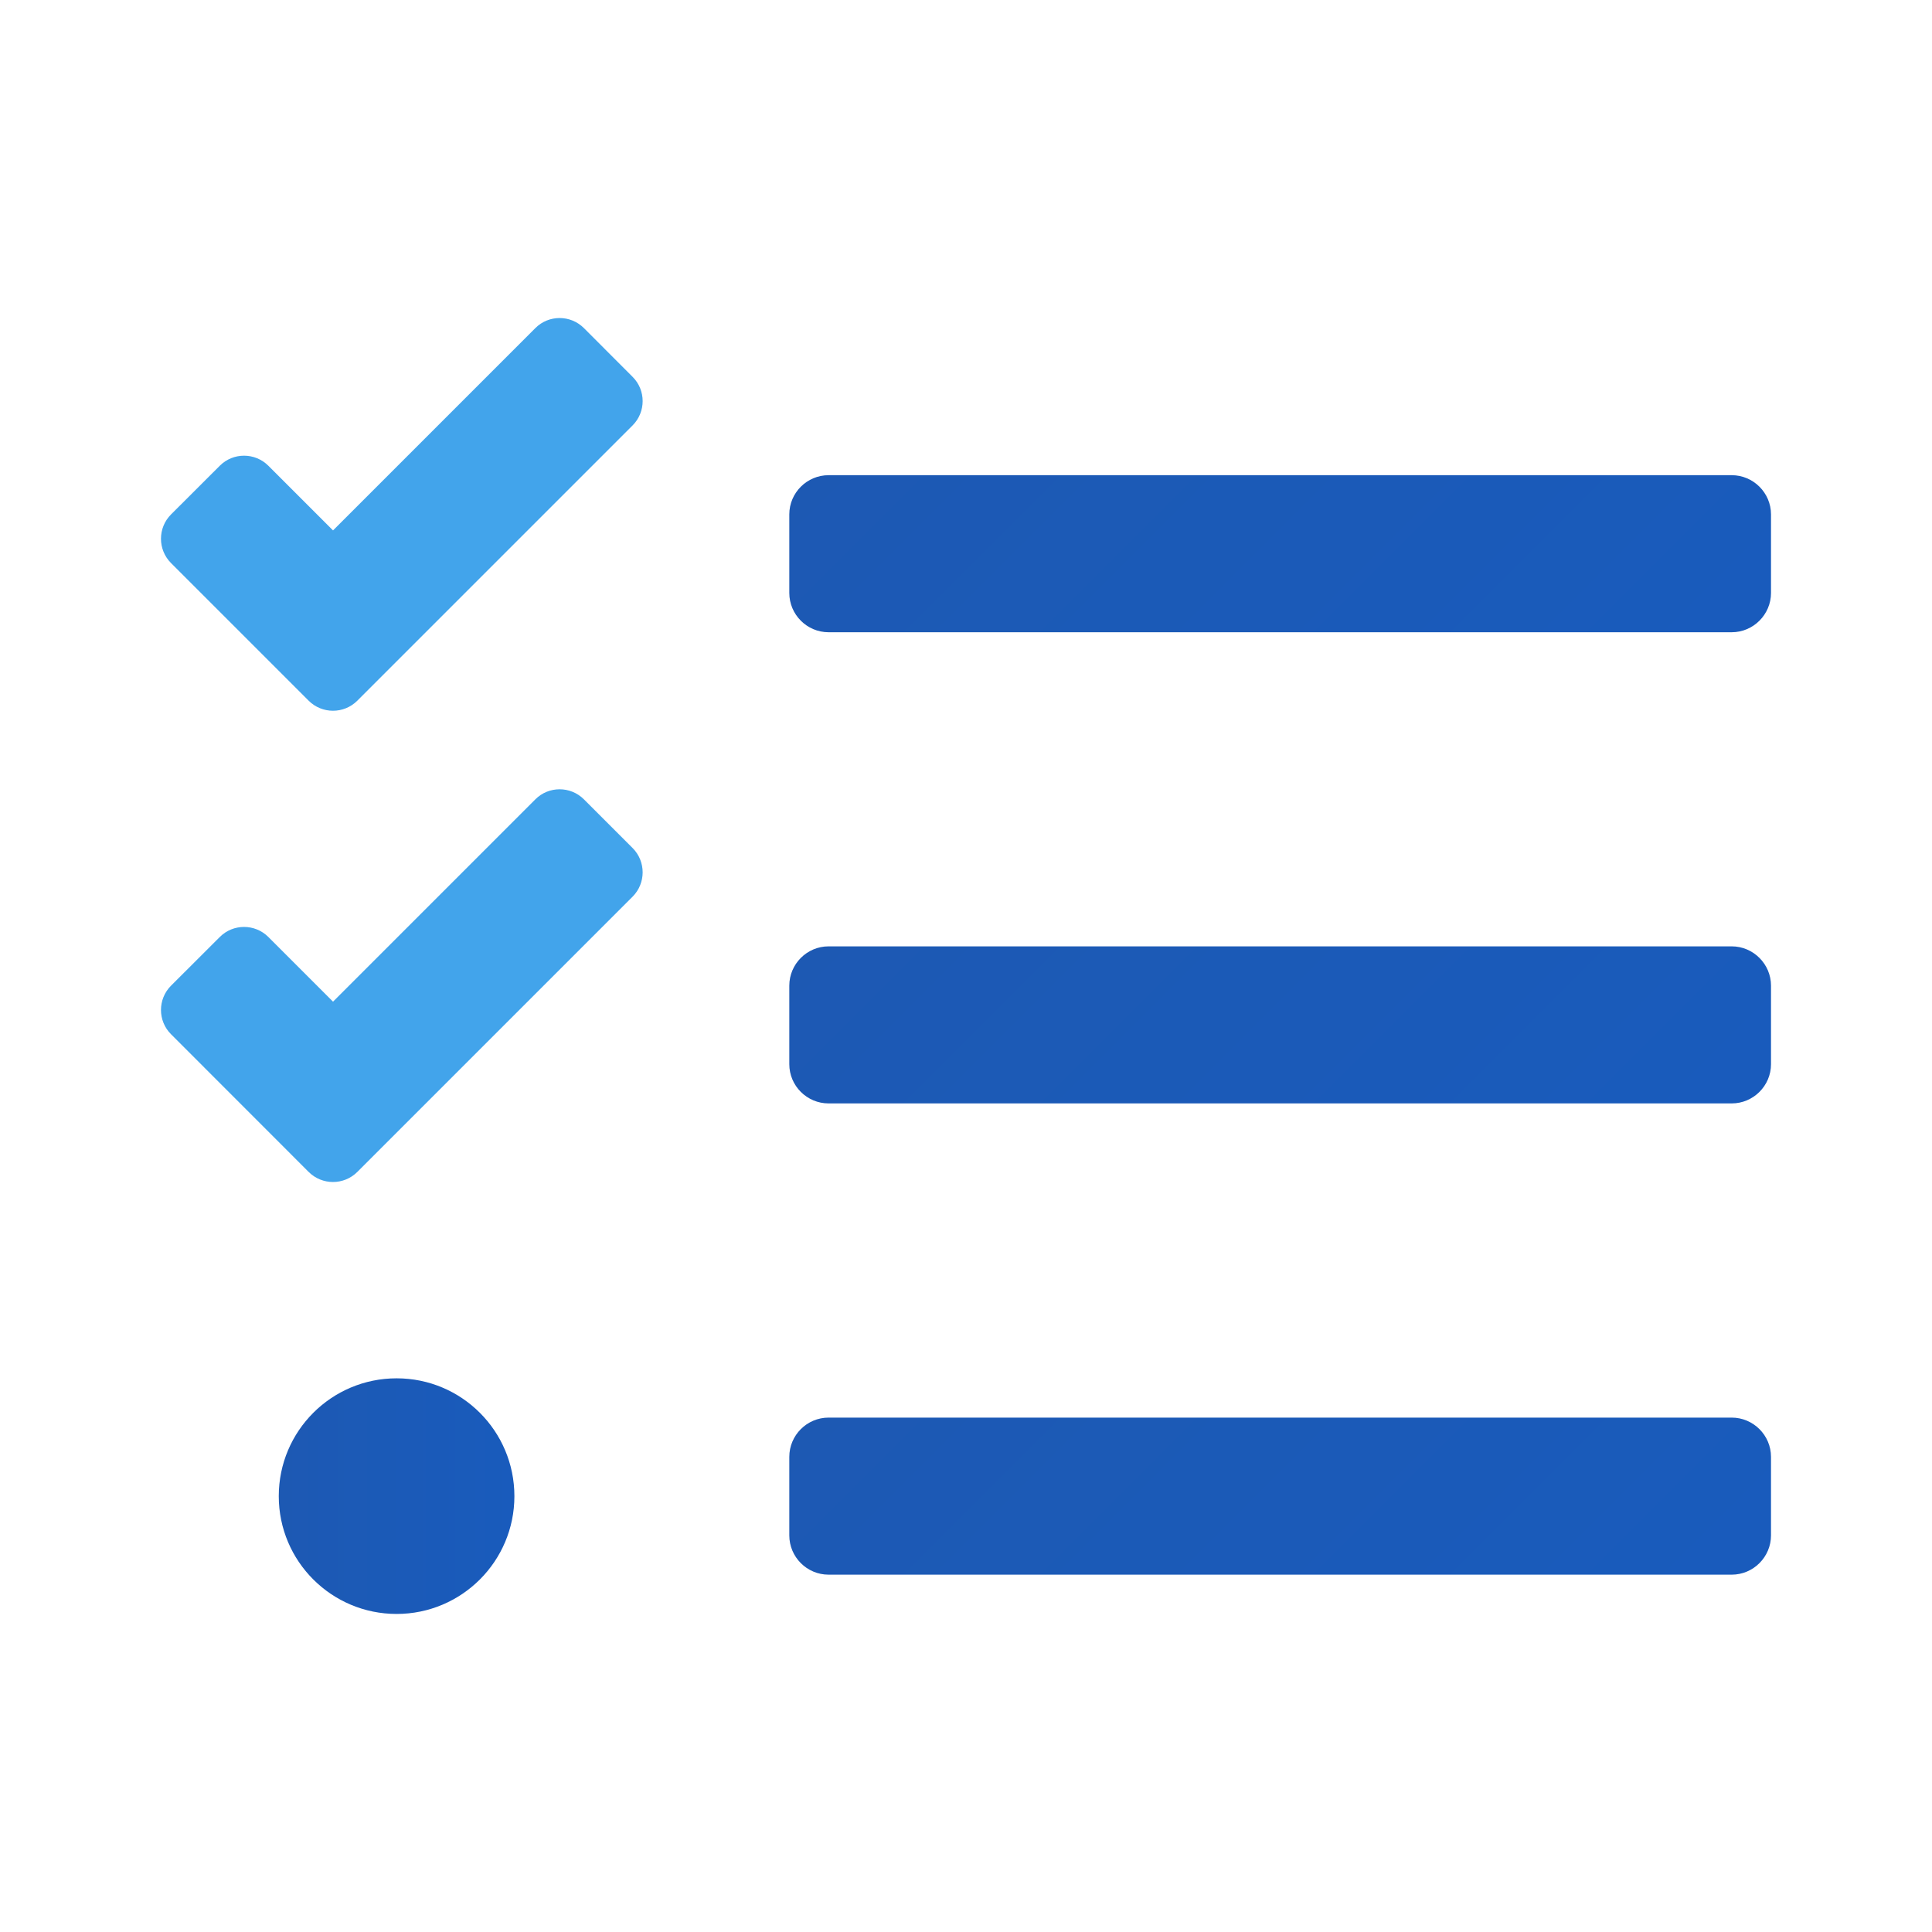 <svg width="24" height="24" viewBox="0 0 24 24" fill="none" xmlns="http://www.w3.org/2000/svg">
<path d="M21.512 7.854H10.293C10.024 7.854 9.805 7.634 9.805 7.366V6.39C9.805 6.122 10.024 5.903 10.293 5.903H21.512C21.78 5.903 22 6.122 22 6.39V7.366C22 7.634 21.78 7.854 21.512 7.854Z" fill="url(#paint0_linear_40_5308)"/>
<path d="M3.834 8.704L2.125 6.995C1.958 6.828 1.958 6.557 2.125 6.39L2.73 5.786C2.896 5.619 3.167 5.619 3.334 5.786L4.137 6.589L6.65 4.076C6.816 3.909 7.087 3.909 7.254 4.076L7.858 4.681C8.025 4.847 8.025 5.118 7.858 5.285L4.439 8.704C4.272 8.871 4.001 8.871 3.834 8.704Z" fill="#42A4EB"/>
<path d="M21.512 13.707H10.293C10.024 13.707 9.805 13.488 9.805 13.22V12.244C9.805 11.976 10.024 11.756 10.293 11.756H21.512C21.78 11.756 22 11.976 22 12.244V13.22C22 13.488 21.78 13.707 21.512 13.707Z" fill="url(#paint1_linear_40_5308)"/>
<path d="M3.834 14.558L2.125 12.848C1.958 12.682 1.958 12.411 2.125 12.244L2.73 11.64C2.896 11.473 3.167 11.473 3.334 11.64L4.137 12.443L6.65 9.93C6.816 9.763 7.087 9.763 7.254 9.93L7.858 10.534C8.025 10.701 8.025 10.972 7.858 11.139L4.439 14.558C4.272 14.725 4.001 14.725 3.834 14.558Z" fill="#42A4EB"/>
<path d="M21.512 19.561H10.293C10.024 19.561 9.805 19.342 9.805 19.073V18.098C9.805 17.829 10.024 17.61 10.293 17.61H21.512C21.78 17.61 22 17.829 22 18.098V19.073C22 19.342 21.78 19.561 21.512 19.561Z" fill="url(#paint2_linear_40_5308)"/>
<path d="M4.927 17.122C4.118 17.122 3.463 17.777 3.463 18.586C3.463 19.394 4.118 20.049 4.927 20.049C5.735 20.049 6.39 19.394 6.39 18.586C6.39 17.777 5.735 17.122 4.927 17.122Z" fill="url(#paint3_linear_40_5308)"/>
<defs>
<linearGradient id="paint0_linear_40_5308" x1="12.354" y1="3.33" x2="19.14" y2="10.116" gradientUnits="userSpaceOnUse">
<stop stop-color="#1D59B3"/>
<stop offset="1" stop-color="#195BBC"/>
</linearGradient>
<linearGradient id="paint1_linear_40_5308" x1="12.354" y1="9.184" x2="19.14" y2="15.97" gradientUnits="userSpaceOnUse">
<stop stop-color="#1D59B3"/>
<stop offset="1" stop-color="#195BBC"/>
</linearGradient>
<linearGradient id="paint2_linear_40_5308" x1="12.354" y1="15.037" x2="19.14" y2="21.824" gradientUnits="userSpaceOnUse">
<stop stop-color="#1D59B3"/>
<stop offset="1" stop-color="#195BBC"/>
</linearGradient>
<linearGradient id="paint3_linear_40_5308" x1="3.463" y1="18.586" x2="6.39" y2="18.586" gradientUnits="userSpaceOnUse">
<stop stop-color="#1D59B3"/>
<stop offset="1" stop-color="#195BBC"/>
</linearGradient>
</defs>
</svg>
